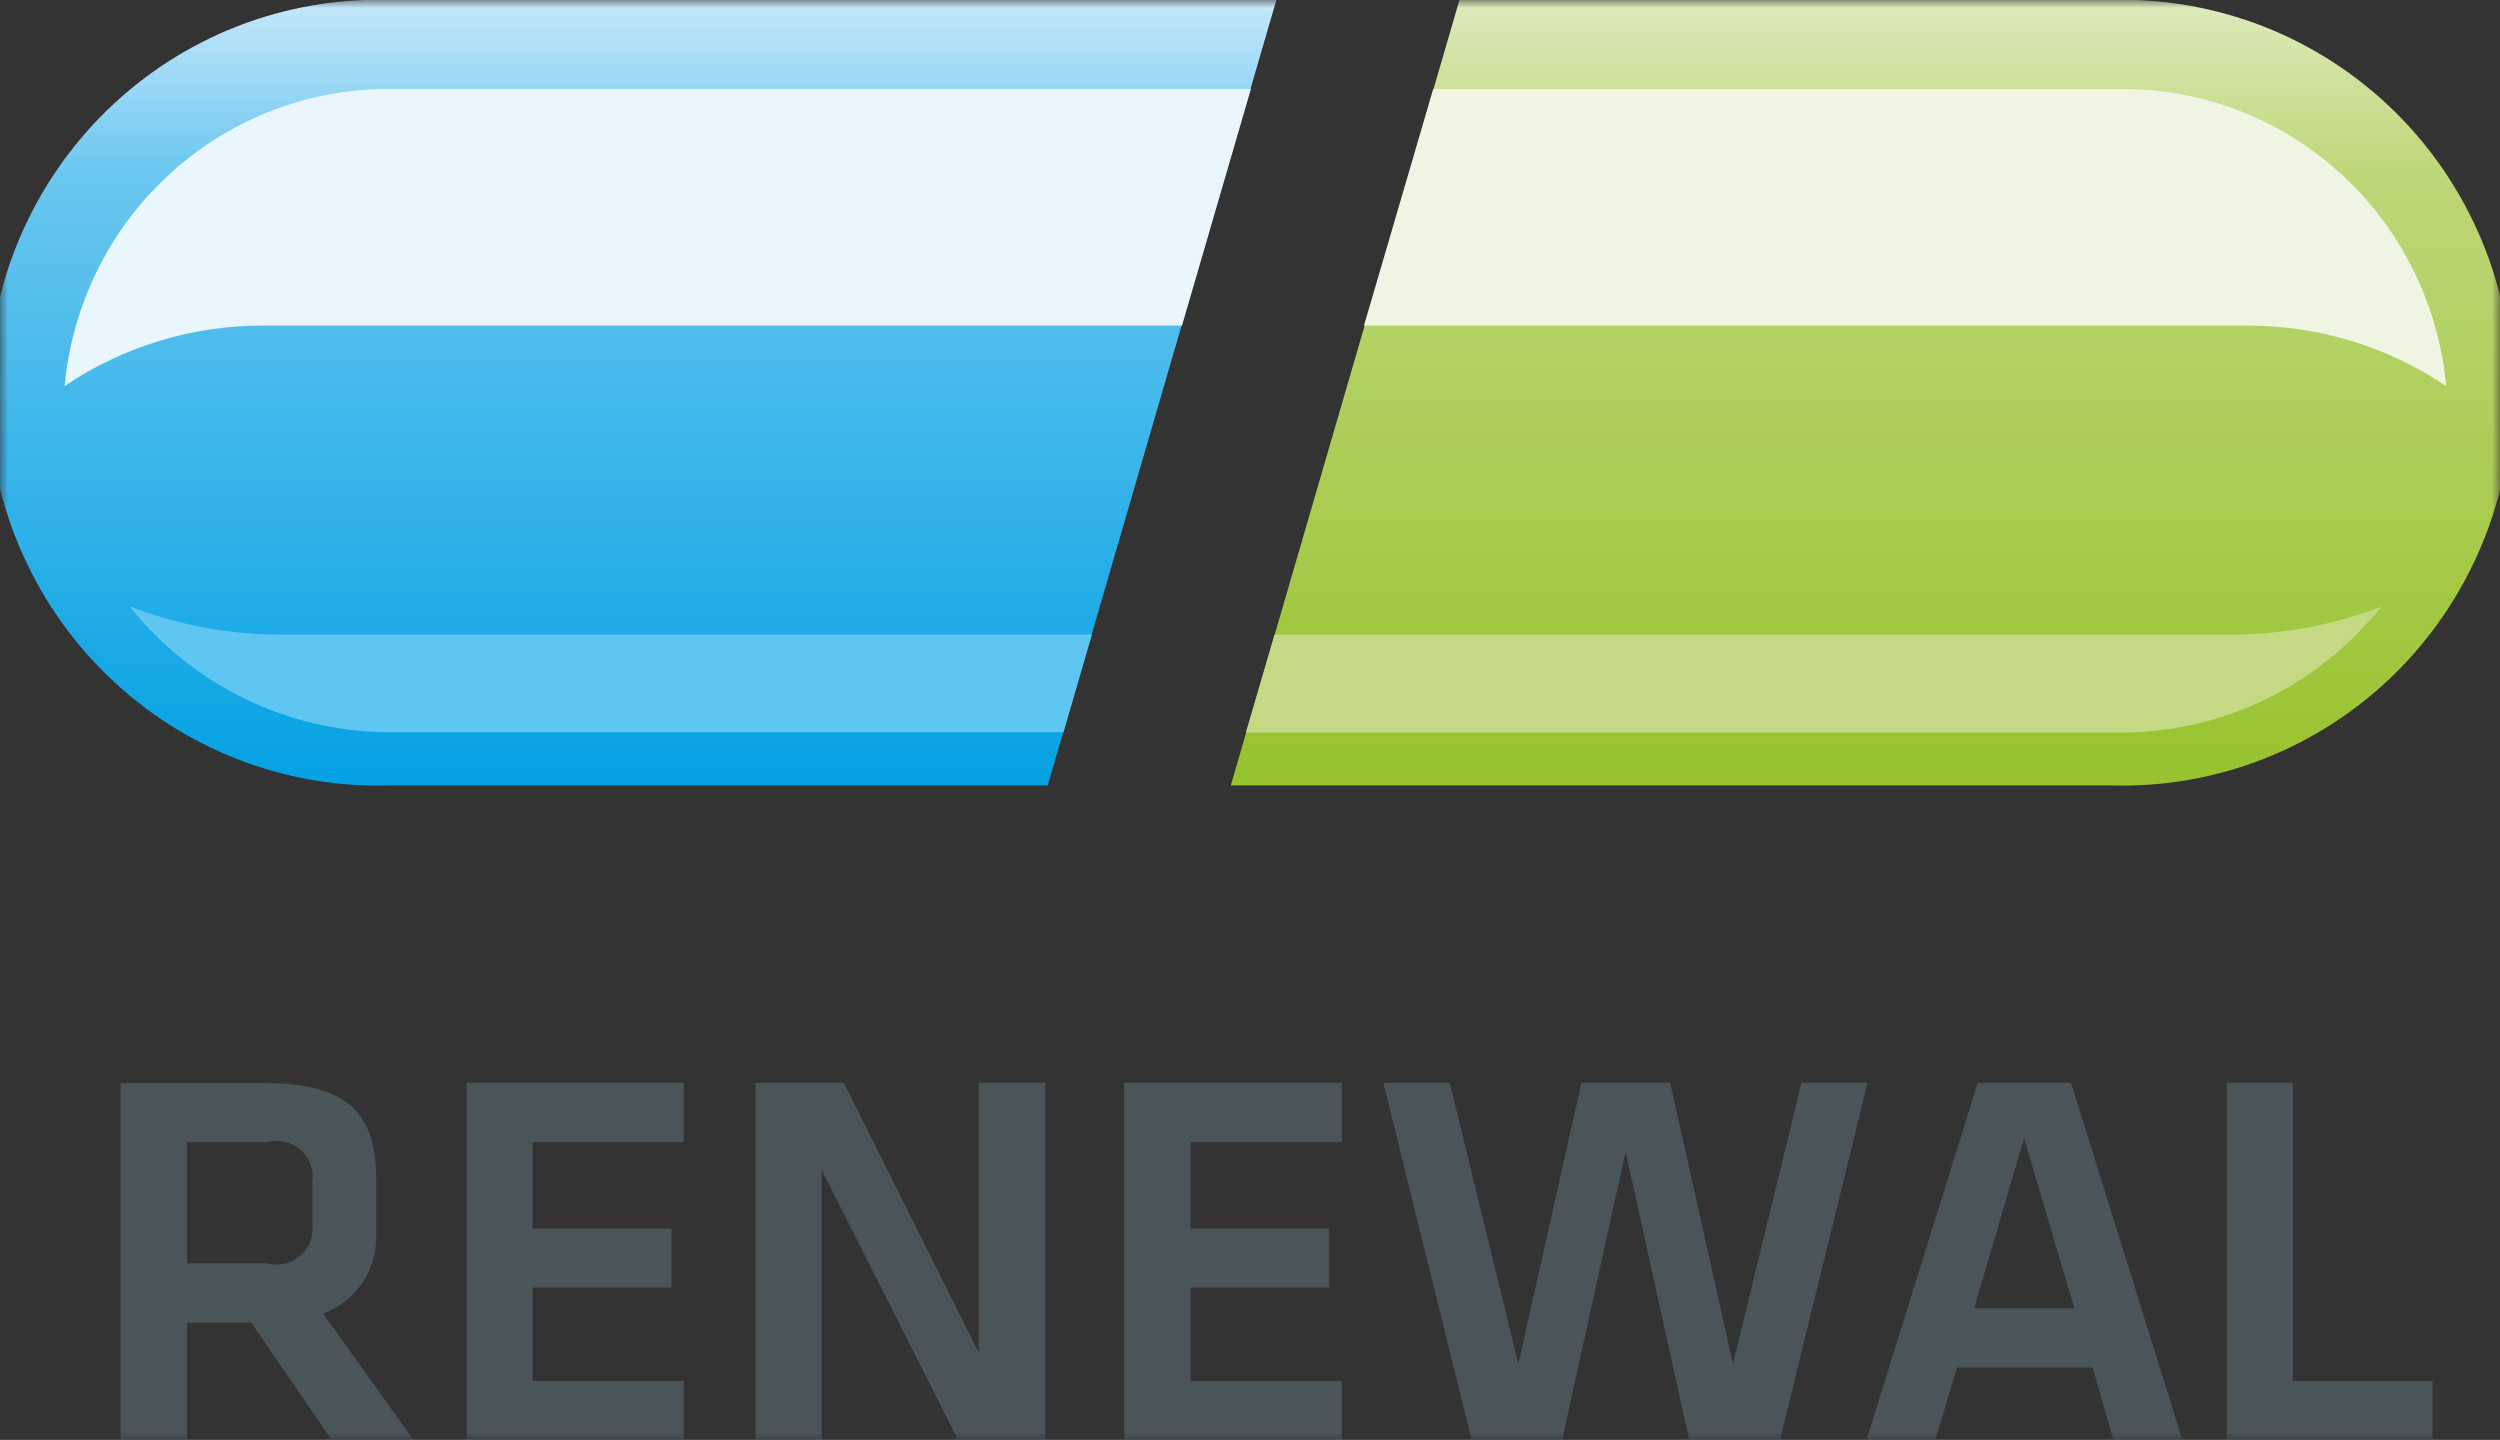 <svg width="158" height="91" viewBox="0 0 158 91" fill="none" xmlns="http://www.w3.org/2000/svg">
<rect x="0" y="0" width="158" height="91" fill="#333333" stroke="none"/>
<g id="logo 1" clip-path="url(#clip0_304_302)">
<g id="Clip path group">
<mask id="mask0_304_302" style="mask-type:luminance" maskUnits="userSpaceOnUse" x="0" y="0" width="158" height="91">
<g id="clip0">
<path id="Vector" d="M158 0H0V91H158V0Z" fill="white"/>
</g>
</mask>
<g mask="url(#mask0_304_302)">
<g id="Group">
<path id="Vector_2" d="M43.215 72.183V68.433H29.491V91H43.215V87.273H33.664V81.374H42.444V77.647H33.664V72.183H43.215ZM144.911 87.273V68.433H140.737V91H153.736V87.273H144.911ZM84.796 72.183V68.433H71.049V91H84.796V87.273H75.246V81.374H84.002V77.647H75.246V72.183H84.796ZM61.862 68.433V85.49L53.332 68.433H47.752V91H51.926V73.92L60.546 91H66.058V68.433H61.862ZM133.569 91H137.924L130.892 68.433H124.994L117.961 91H122.317L123.678 86.427H132.253L133.569 91ZM124.767 82.677L127.92 71.931L131.096 82.677H124.767ZM113.855 68.433L109.523 86.198L105.553 68.433H99.95L95.957 86.198L91.624 68.433H87.428L93.008 91H98.725L102.74 72.777L106.755 91H112.494L118.029 68.433H113.855ZM20.961 91H26.133L20.416 83.02C21.427 82.654 22.296 81.974 22.899 81.078C23.502 80.183 23.809 79.118 23.774 78.036V74.446C23.774 70.171 21.687 68.501 16.968 68.456H7.622V91H11.819V83.592H15.88L20.961 91ZM11.887 72.183H16.9C17.266 72.083 17.65 72.076 18.018 72.164C18.386 72.252 18.727 72.432 19.009 72.686C19.291 72.941 19.505 73.262 19.632 73.622C19.759 73.981 19.795 74.367 19.736 74.743V77.281C19.795 77.658 19.759 78.044 19.632 78.403C19.505 78.763 19.291 79.084 19.009 79.338C18.727 79.593 18.386 79.772 18.018 79.86C17.65 79.948 17.266 79.942 16.9 79.842H11.819V72.183H11.887Z" fill="#4A555A"/>
<path id="Vector_3" d="M80.667 1.44923e-05C80.365 -0.017 80.062 -0.017 79.76 1.44923e-05H24.636C21.339 -0.101 18.056 0.466 14.981 1.668C11.906 2.87 9.102 4.682 6.735 6.997C4.367 9.312 2.485 12.082 1.2 15.143C-0.085 18.205 -0.747 21.495 -0.747 24.819C-0.747 28.143 -0.085 31.434 1.2 34.495C2.485 37.557 4.367 40.327 6.735 42.642C9.102 44.956 11.906 46.768 14.981 47.97C18.056 49.172 21.339 49.739 24.636 49.638H66.217L80.667 1.44923e-05Z" fill="url(#paint0_linear_304_302)"/>
<path id="Vector_4" d="M133.387 1.92812e-05H92.237L77.786 49.638H133.387C136.684 49.739 139.967 49.172 143.042 47.97C146.117 46.768 148.921 44.956 151.289 42.642C153.656 40.327 155.538 37.557 156.823 34.495C158.108 31.434 158.77 28.143 158.77 24.819C158.77 21.495 158.108 18.205 156.823 15.143C155.538 12.082 153.656 9.312 151.289 6.997C148.921 4.682 146.117 2.87 143.042 1.668C139.967 0.466 136.684 -0.101 133.387 1.92812e-05Z" fill="url(#paint1_linear_304_302)"/>
<path id="Vector_5" d="M134.453 5.625H90.581L86.203 20.578H141.939C146.442 20.548 150.851 21.878 154.598 24.396C154.128 19.314 151.811 14.586 148.093 11.121C144.375 7.656 139.517 5.699 134.453 5.625Z" fill="#F0F5E3"/>
<path id="Vector_6" d="M79.057 5.625H24.228C19.164 5.699 14.306 7.656 10.588 11.121C6.869 14.586 4.553 19.314 4.083 24.396C7.822 21.879 12.223 20.549 16.719 20.578H74.701L79.057 5.625Z" fill="#E9F6FD"/>
<path id="Vector_7" d="M69.007 40.104H17.717C14.46 40.102 11.23 39.498 8.189 38.321C10.159 40.793 12.652 42.79 15.486 44.166C18.319 45.543 21.422 46.264 24.568 46.277H67.215L69.007 40.104Z" fill="#5FC6F1"/>
<path id="Vector_8" d="M140.964 40.104H80.554L78.739 46.3H134.136C137.278 46.285 140.377 45.563 143.206 44.187C146.036 42.81 148.525 40.814 150.491 38.343C147.45 39.515 144.22 40.112 140.964 40.104Z" fill="#C5D985"/>
</g>
</g>
</g>
</g>
<defs>
<linearGradient id="paint0_linear_304_302" x1="39.463" y1="-1.448" x2="39.463" y2="51.091" gradientUnits="userSpaceOnUse">
<stop stop-color="#D1ECFB"/>
<stop offset="0.24" stop-color="#69C6EF"/>
<stop offset="1" stop-color="#00A0E3"/>
</linearGradient>
<linearGradient id="paint1_linear_304_302" x1="121.55" y1="-1.448" x2="121.55" y2="51.091" gradientUnits="userSpaceOnUse">
<stop stop-color="#E2ECC5"/>
<stop offset="0.24" stop-color="#BCD778"/>
<stop offset="1" stop-color="#96C22B"/>
</linearGradient>
<clipPath id="clip0_304_302">
<rect width="158" height="91" fill="white"/>
</clipPath>
</defs>
</svg>
